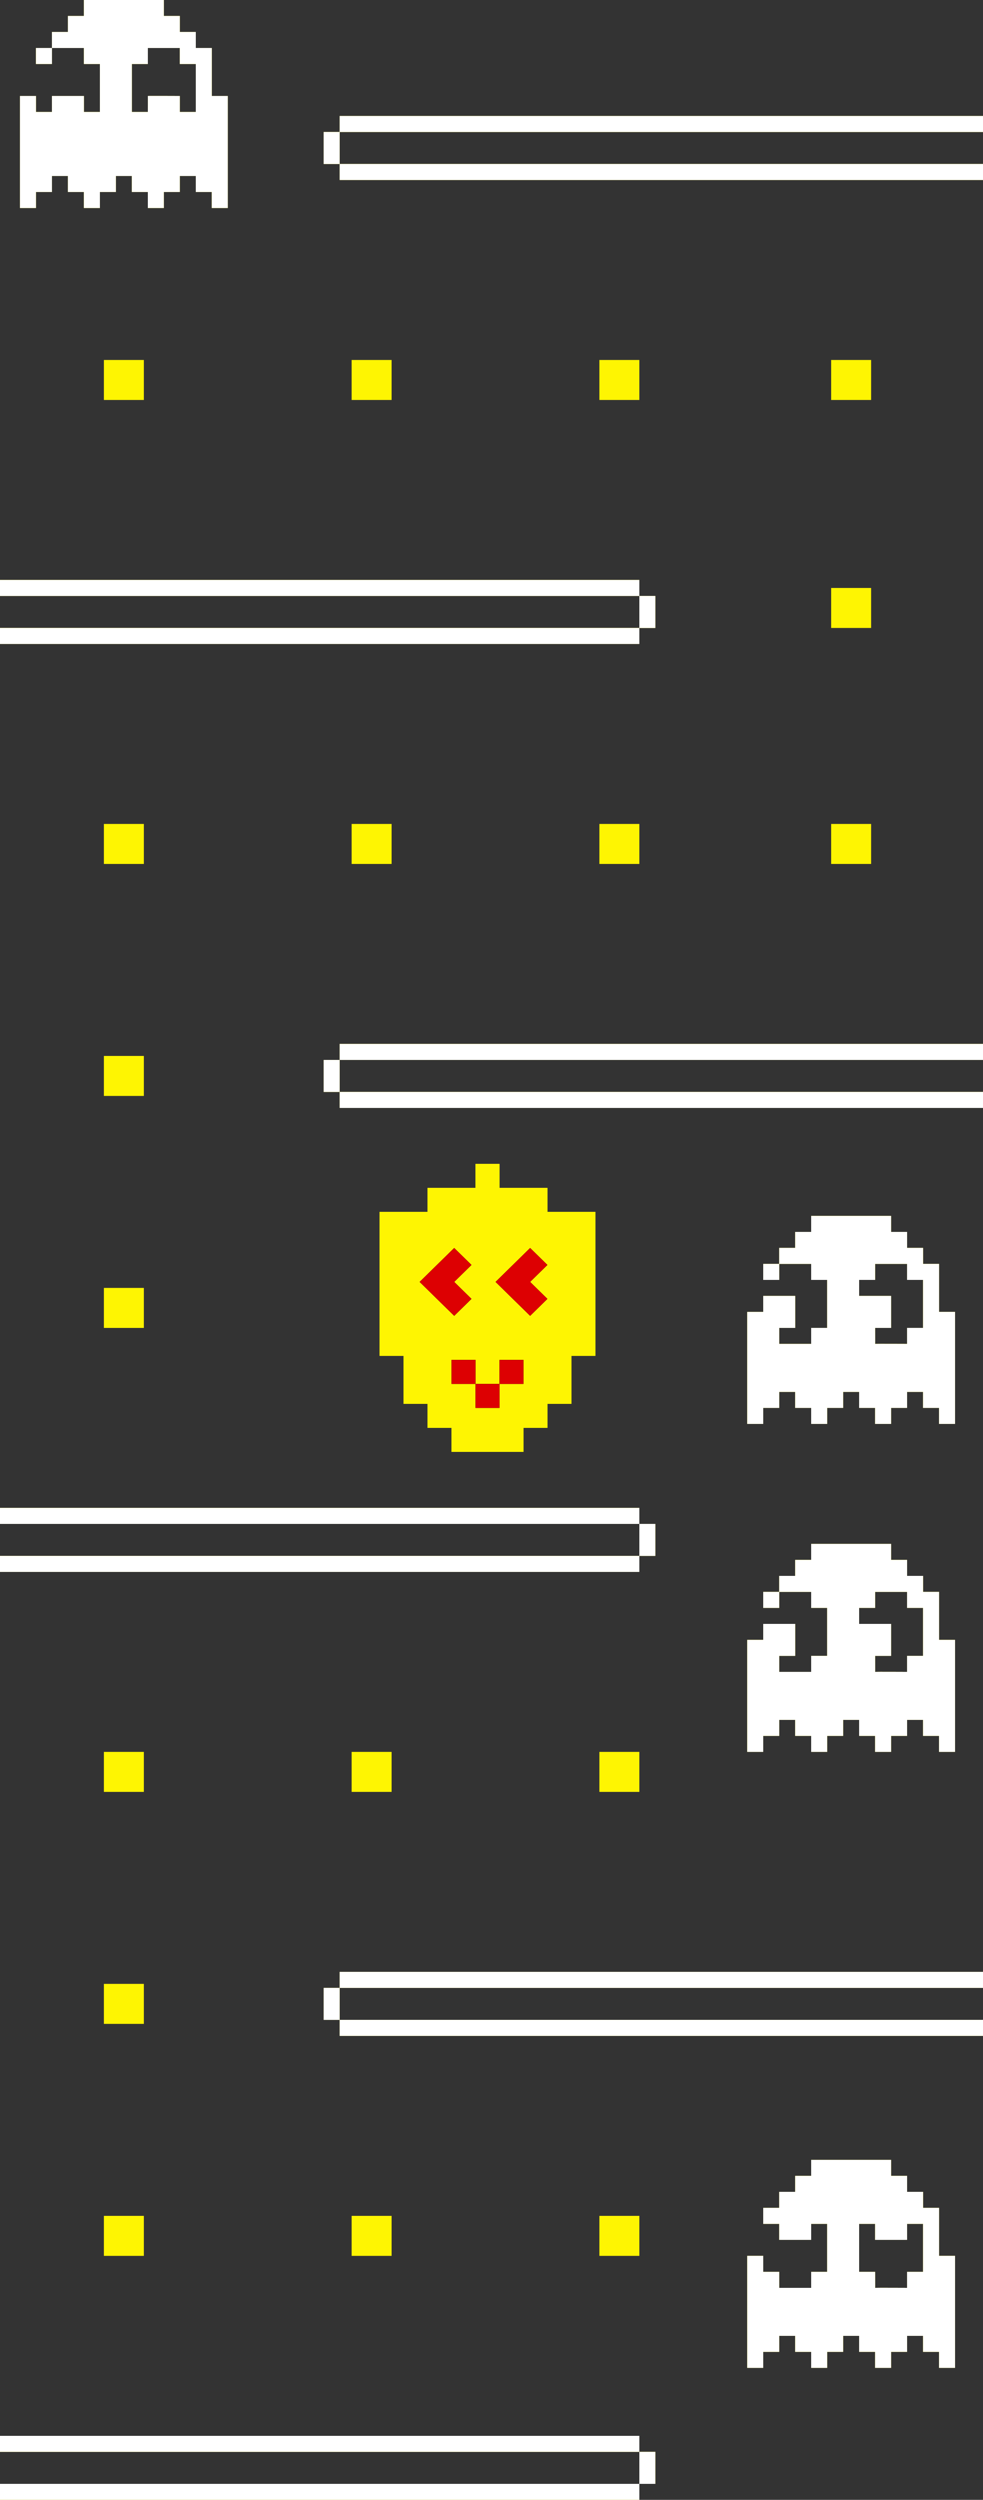 <svg xmlns="http://www.w3.org/2000/svg" xmlns:xlink="http://www.w3.org/1999/xlink" width="246" height="625">
  <rect width="100%" height="100%" fill="#333333" stroke="none"/>
  <defs>
    <path id="a"
          d="M207.088 7109.385v-5.076h5.075v-5.075h10.15v5.075h5.075v15.225h-5.075v5.074h-10.15v-5.074h5.075v-10.15z"/>
    <path id="b"
          d="M279.088 7110.385v-5.075h5.075v-5.076h10.15v5.076h5.075v15.223h-5.075v5.075h-10.15v-5.075h5.075v-10.148z"/>
    <path id="c"
          d="M294.537 7110.385v-5.075h5.075v-5.076h10.15v5.076h5.075v15.223h-5.075v5.075h-10.15v-5.075h5.075v-10.148z"/>
    <path id="d" d="M204 7088.993h12v-6h12v-6h6v6h12v6h12v36h-6v12h-6v6.002h-6v6h-18v-6h-6v-6.001h-6v-12.001h-6z"/>
    <path id="e"
          d="M228 7138v-6h6v6zm-6-6v-6h6v6zm12 0v-6h6v6zm-19.985-25.503l4.326-4.243 4.326-4.242 4.325 4.242-4.325 4.243 4.325 4.243-4.325 4.243-4.326-4.243zm19 0l8.652-8.486 4.325 4.243-4.325 4.243 4.325 4.243-4.325 4.243-4.326-4.243z"/>
    <path id="f" d="M259 7234v-10h10v10z"/>
    <path id="g" d="M197 7234v-10h10v10z"/>
    <path id="h" d="M135 7234v-10h10v10z"/>
    <path id="i" d="M259 7002v-10h10v10z"/>
    <path id="j" d="M197 7002v-10h10v10z"/>
    <path id="k" d="M135 7002v-10h10v10z"/>
    <path id="l" d="M317 7002v-10h10v10z"/>
    <path id="m" d="M259 6886v-10h10v10z"/>
    <path id="n" d="M197 6886v-10h10v10z"/>
    <path id="o" d="M135 6886v-10h10v10z"/>
    <path id="p" d="M317 6886v-10h10v10z"/>
    <path id="q" d="M259 7350v-10h10v10z"/>
    <path id="r" d="M197 7350v-10h10v10z"/>
    <path id="s" d="M135 7350v-10h10v10z"/>
    <path id="t" d="M135 7292v-10h10v10z"/>
    <path id="u" d="M135 7060v-10h10v10z"/>
    <path id="v" d="M135 7118v-10h10v10z"/>
    <path id="w"
          d="M114 6837.999v-28.001h4v4h4v-4h8v4h4v-12h-4v-4.001h-8v4h-4v-4h4v-3.999h4v-4h4v-4h20v4h4v4h4v3.999h4v12h4V6838h-4v-4.001h-4v-4h-4v4h-4v4h-4v-4h-4v-4h-4v4h-4v4h-4v-4h-4v-4h-4v4h-4v4zm28-24h4s.031-3.917 0-4.001c-.015-.04 8 0 8 0v4h4v-12h-4v-4.001h-8v4h-4z"/>
    <path id="x"
          d="M296 7377.999v-28.002h4V7354h4v4h8v-4h4v-12.001h-4v4h-8v-4h-4v-4h4v-4h4v-4h4v-4h20v4h4v4h4v4h4v12h4v28h-4v-4h-4v-4h-4v4h-4v4h-4v-4h-4v-4h-4v4h-4v4h-4v-4h-4v-4h-4v4h-4v4zm28-24h4s.03 3.887.002 3.999c.15-.038 7.998 0 7.998 0v-4h4v-12h-4v4h-8v-4h-4zm4 4c0 .002.001.001.002-.001H328z"/>
    <path id="y" d="M317 6943v-10h10v10z"/>
    <path id="z"
          d="M296 7223.996v-28h4v-3.999h8v7.999h-4v4.001h8v-4.001h4v-12h-4v-4h-8v4h-4v-4h4v-3.999h4v-4.001h4v-4h20v4h4v4.001h4v4h4v11.999h4v28h-4v-4h-4v-3.999h-4v3.999h-4v4h-4v-4h-4v-3.999h-4v3.999h-4v4h-4v-4h-4v-3.999h-4v3.999h-4v4zm28-31.999h8v7.999h-4s.03 3.888.002 4c.15-.038 7.998.001 7.998.001v-4.001h4v-12h-4v-4h-8v4h-4zm4 12c0 .002.001.002.002-.001l-.002.001z"/>
    <path id="A"
          d="M296 7141.997v-28h4v-4h8v7.999h-4v4h8v-4h4v-12h-4v-3.999h-8v3.999h-4v-3.999h4v-4.002h4v-3.998h4v-4h20v4h4v3.998h4v4.002h4v12h4v28h-4v-4h-4v-4.001h-4v4.001h-4v4h-4v-4h-4v-4.001h-4v4.001h-4v4h-4v-4h-4v-4.001h-4v4.001h-4v4zm28-32h8v7.999h-4s.03 3.887.002 3.999c.15-.036 7.998.001 7.998.001v-4h4v-12h-4v-3.999h-8v3.999h-4zm4 11.999c0 .002.001.002.002-.001l-.002.001z"/>
    <path id="B" d="M190 7051h4v8h-4zm4 12v-4h161v4zm0-12v-4h161v4z"/>
    <path id="C" d="M269 7167h4v8h-4zm-160 12v-4h160v4zm0-12v-4h160v4z"/>
    <path id="D" d="M190 6819h4v8h-4zm4 12v-4h161v4zm0-12v-4h161v4z"/>
    <path id="E" d="M269 6935h4v8h-4zm-160 12v-4h160v4zm0-12v-4h160v4z"/>
    <path id="F" d="M190 7283h4v8h-4zm4 12v-4h161v4zm0-12v-4h161v4z"/>
    <path id="G" d="M269 7399h4v8h-4zm-160 12v-4h160v4zm0-12v-4h160v4z"/>
  </defs>

  <g fill="#fef502" transform="translate(-109 -6786)">
    <use xlink:href="#d"/>
    <use xlink:href="#d"/>
  </g>
  <g transform="translate(-109 -6786)">
    <use xlink:href="#e"/>
    <use fill="#dd0002" xlink:href="#e"/>
  </g>
  <use fill="#fef502" xlink:href="#f" transform="translate(-109 -6786)"/>
  <use fill="#fef502" xlink:href="#g" transform="translate(-109 -6786)"/>
  <use fill="#fef502" xlink:href="#h" transform="translate(-109 -6786)"/>
  <use fill="#fef502" xlink:href="#i" transform="translate(-109 -6786)"/>
  <use fill="#fef502" xlink:href="#j" transform="translate(-109 -6786)"/>
  <use fill="#fef502" xlink:href="#k" transform="translate(-109 -6786)"/>
  <use fill="#fef502" xlink:href="#l" transform="translate(-109 -6786)"/>
  <use fill="#fef502" xlink:href="#m" transform="translate(-109 -6786)"/>
  <use fill="#fef502" xlink:href="#n" transform="translate(-109 -6786)"/>
  <use fill="#fef502" xlink:href="#o" transform="translate(-109 -6786)"/>
  <use fill="#fef502" xlink:href="#p" transform="translate(-109 -6786)"/>
  <use fill="#fef502" xlink:href="#q" transform="translate(-109 -6786)"/>
  <use fill="#fef502" xlink:href="#r" transform="translate(-109 -6786)"/>
  <use fill="#fef502" xlink:href="#s" transform="translate(-109 -6786)"/>
  <use fill="#fef502" xlink:href="#t" transform="translate(-109 -6786)"/>
  <use fill="#fef502" xlink:href="#u" transform="translate(-109 -6786)"/>
  <use fill="#fef502" xlink:href="#v" transform="translate(-109 -6786)"/>
  <g transform="translate(-109 -6786)">
    <use fill="#fef502" xlink:href="#w"/>
    <use fill="#fff" xlink:href="#w"/>
  </g>
  <g transform="translate(-109 -6786)">
    <use fill="#fef502" xlink:href="#x"/>
    <use fill="#fff" xlink:href="#x"/>
  </g>
  <use fill="#fef502" xlink:href="#y" transform="translate(-109 -6786)"/>
  <g transform="translate(-109 -6786)">
    <use fill="#fef502" xlink:href="#z"/>
    <use fill="#fff" xlink:href="#z"/>
  </g>
  <g transform="translate(-109 -6786)">
    <use fill="#fef502" xlink:href="#A"/>
    <use fill="#fff" xlink:href="#A"/>
  </g>
  <g transform="translate(-109 -6786)">
    <use fill="#fef502" xlink:href="#B"/>
    <use fill="#fff" xlink:href="#B"/>
  </g>
  <g transform="translate(-109 -6786)">
    <use fill="#fef502" xlink:href="#C"/>
    <use fill="#fff" xlink:href="#C"/>
  </g>
  <g transform="translate(-109 -6786)">
    <use fill="#fef502" xlink:href="#D"/>
    <use fill="#fff" xlink:href="#D"/>
  </g>
  <g transform="translate(-109 -6786)">
    <use fill="#fef502" xlink:href="#E"/>
    <use fill="#fff" xlink:href="#E"/>
  </g>
  <g transform="translate(-109 -6786)">
    <use fill="#fef502" xlink:href="#F"/>
    <use fill="#fff" xlink:href="#F"/>
  </g>
  <g transform="translate(-109 -6786)">
    <use fill="#fef502" xlink:href="#G"/>
    <use fill="#fff" xlink:href="#G"/>
  </g>
</svg>
